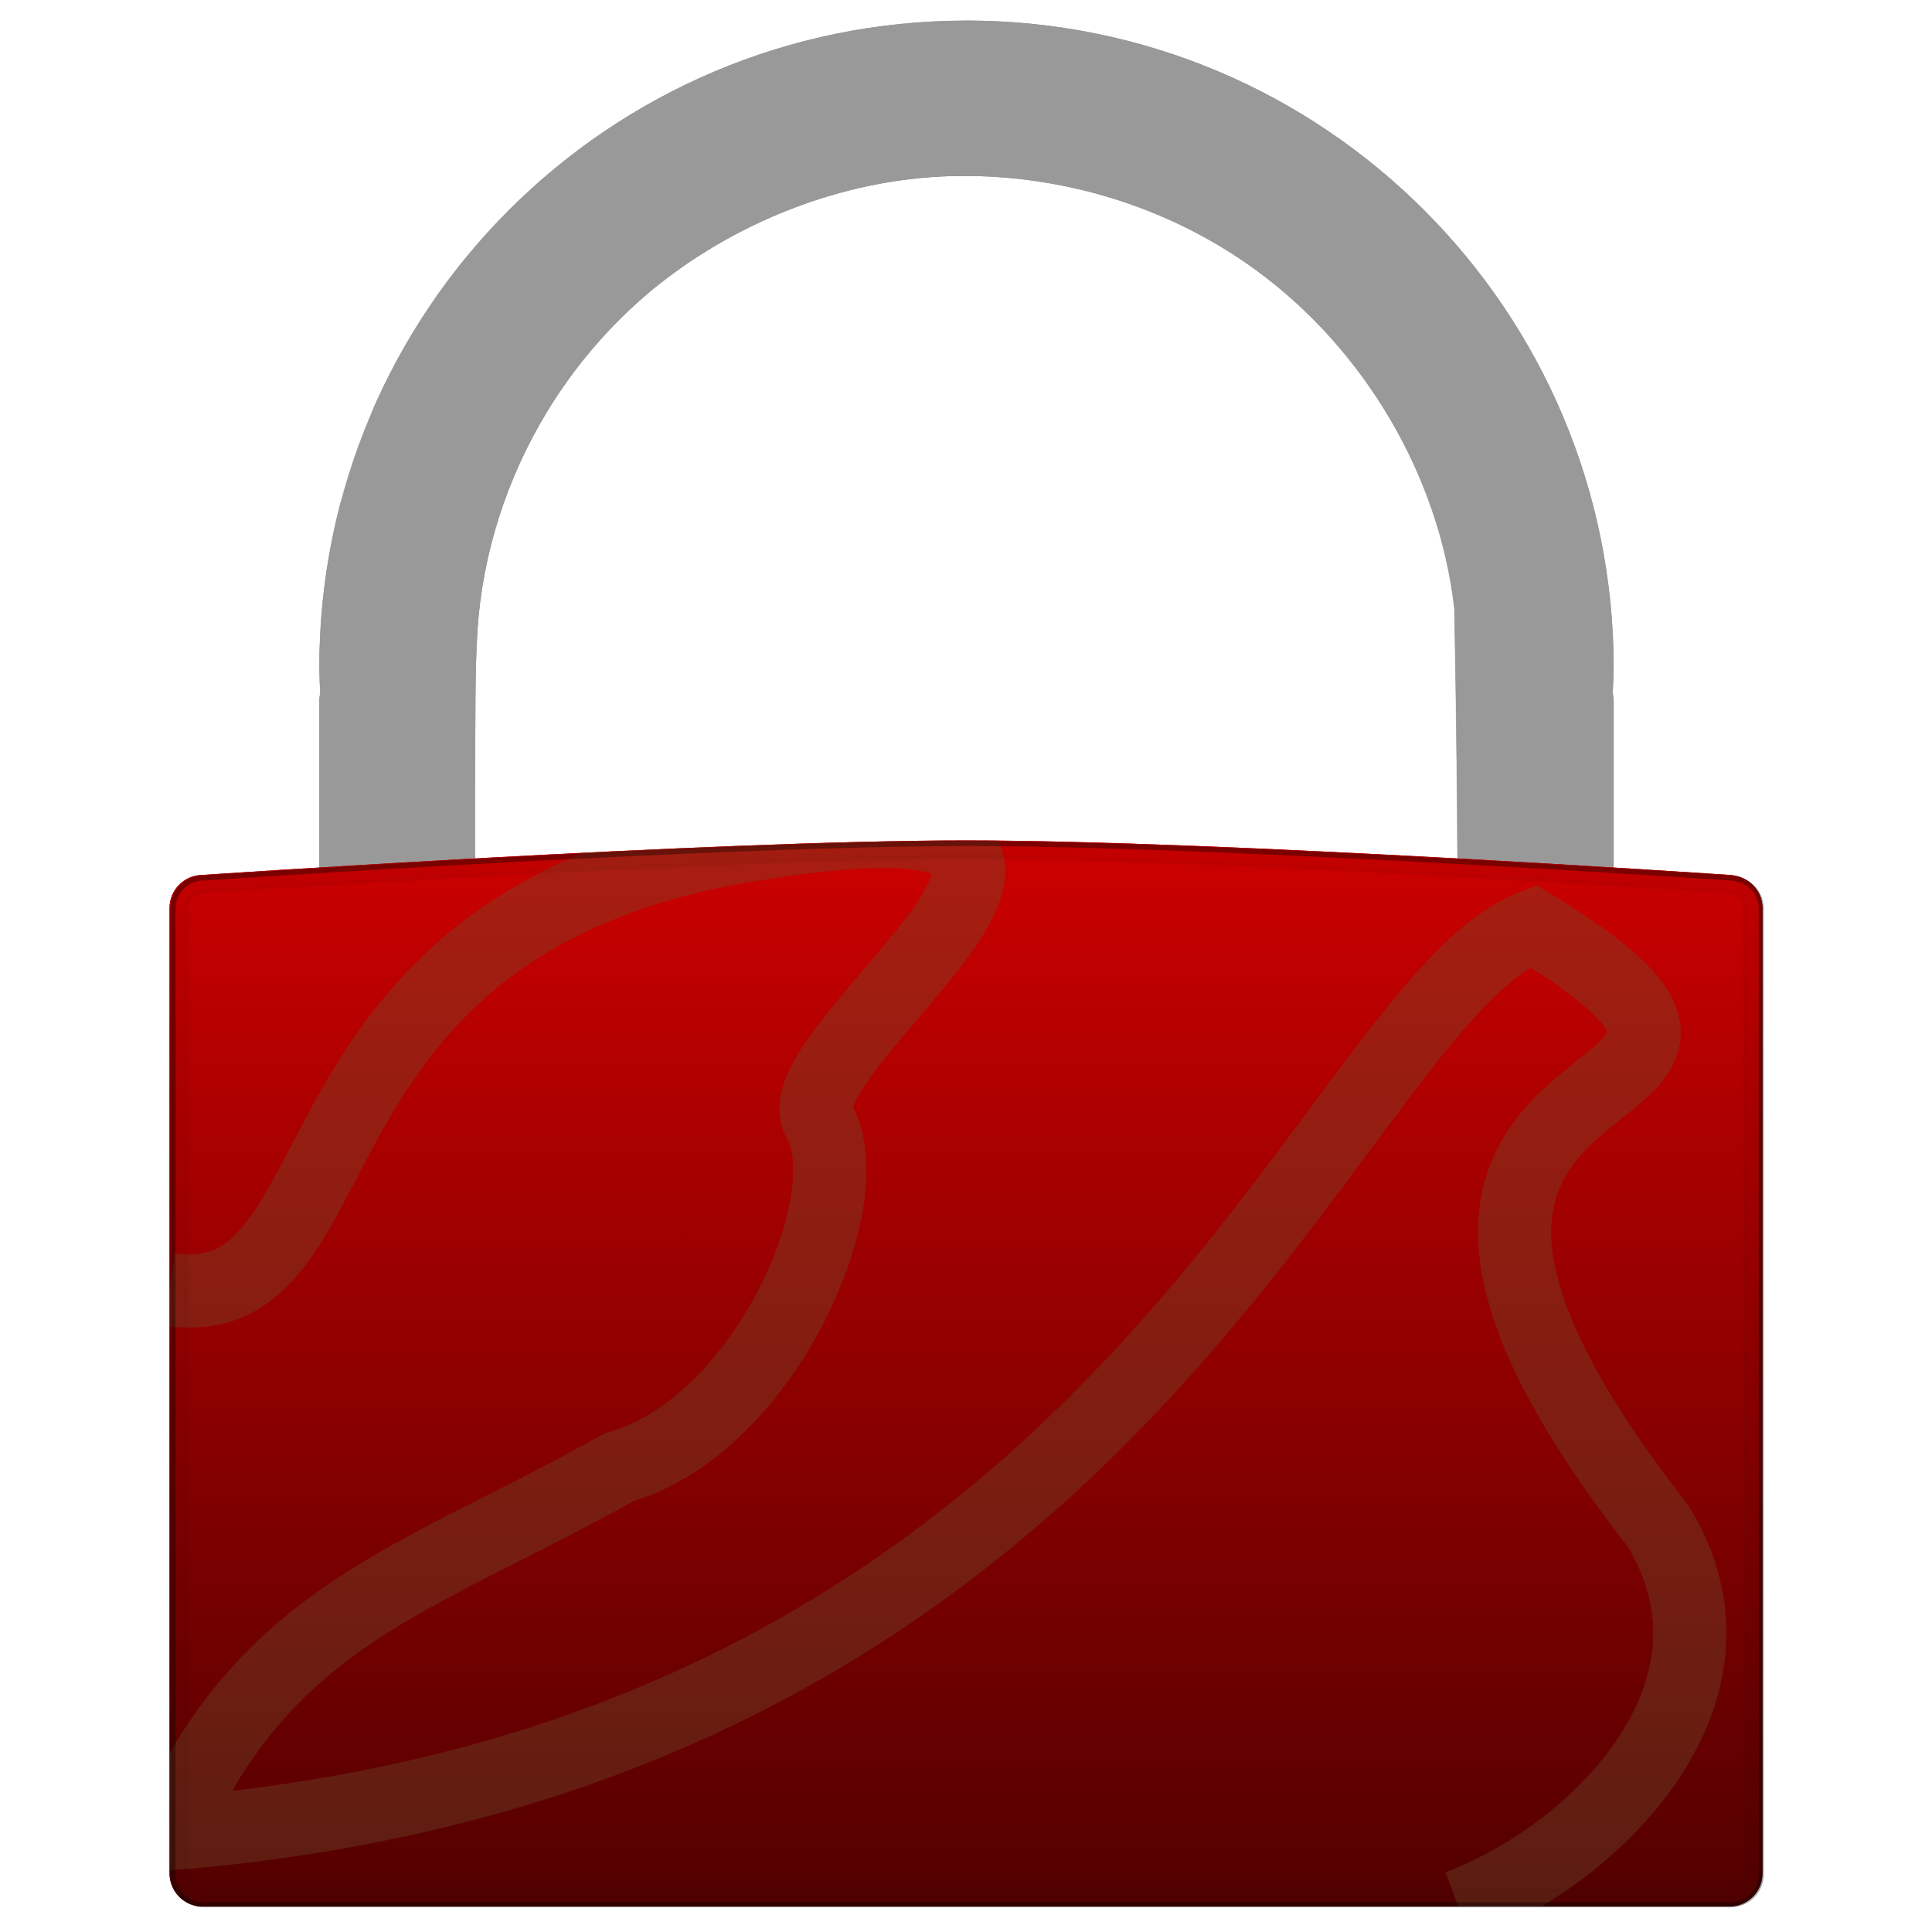 <?xml version="1.0" encoding="UTF-8" standalone="no"?>
<!-- Created with Inkscape (http://www.inkscape.org/) -->

<svg
   width="512"
   height="512"
   viewBox="0 0 135.467 135.467"
   version="1.1"
   id="svg5"
   inkscape:version="1.4 (e7c3feb100, 2024-10-09)"
   sodipodi:docname="encrypted.svg"
   xmlns:inkscape="http://www.inkscape.org/namespaces/inkscape"
   xmlns:sodipodi="http://sodipodi.sourceforge.net/DTD/sodipodi-0.dtd"
   xmlns:xlink="http://www.w3.org/1999/xlink"
   xmlns="http://www.w3.org/2000/svg"
   xmlns:svg="http://www.w3.org/2000/svg"
   xmlns:rdf="http://www.w3.org/1999/02/22-rdf-syntax-ns#"
   xmlns:cc="http://creativecommons.org/ns#"
   xmlns:dc="http://purl.org/dc/elements/1.1/">&gt;
  <sodipodi:namedview
   id="namedview7"
   pagecolor="#292929"
   bordercolor="#666666"
   borderopacity="1"
   inkscape:showpageshadow="0"
   inkscape:pageopacity="0"
   inkscape:pagecheckerboard="1"
   inkscape:deskcolor="#1a1a1a"
   inkscape:document-units="px"
   showgrid="false"
   inkscape:zoom="0.79296874"
   inkscape:cx="151.96059"
   inkscape:cy="226.36453"
   inkscape:window-width="3256"
   inkscape:window-height="1080"
   inkscape:window-x="1864"
   inkscape:window-y="0"
   inkscape:window-maximized="0"
   inkscape:current-layer="layer1" />
<defs
   id="defs2">
  <linearGradient
     inkscape:collect="always"
     id="linearGradient3">
    <stop
       style="stop-color:#660700;stop-opacity:1;"
       offset="0"
       id="stop1" />
    <stop
       style="stop-color:#cc0008;stop-opacity:1;"
       offset="0.496"
       id="stop2" />
    <stop
       style="stop-color:#660000;stop-opacity:1;"
       offset="1"
       id="stop3" />
  </linearGradient>
  <linearGradient
     inkscape:collect="always"
     id="linearGradient37704">
    <stop
       style="stop-color:#520000;stop-opacity:1;"
       offset="0"
       id="stop37700" />
    <stop
       style="stop-color:#cc0000;stop-opacity:1;"
       offset="1"
       id="stop37702" />
  </linearGradient>
  <linearGradient
     inkscape:collect="always"
     id="linearGradient1284">
    <stop
       style="stop-color:#ffb600;stop-opacity:1;"
       offset="0"
       id="stop1280" />
    <stop
       style="stop-color:#ffff00;stop-opacity:1;"
       offset="0.496"
       id="stop1288" />
    <stop
       style="stop-color:#ffad00;stop-opacity:1;"
       offset="1"
       id="stop1282" />
  </linearGradient>
  <linearGradient
     inkscape:collect="always"
     xlink:href="#linearGradient3"
     id="linearGradient1286"
     x1="10.705"
     y1="93.051"
     x2="108.686"
     y2="93.051"
     gradientUnits="userSpaceOnUse"
     gradientTransform="matrix(1.143,0,0,1.143,-0.498,-10.054)" />
  <clipPath
     clipPathUnits="userSpaceOnUse"
     id="clipPath13413">
    <path
       id="path13415"
       style="fill:#ffff00;stroke:none;stroke-width:6.057;stroke-linecap:round;stroke-linejoin:round;stroke-dasharray:none;stroke-opacity:1;paint-order:stroke fill markers"
       d="m -212.813,52.337 a 39.688,39.688 0 0 0 -39.688,39.688 39.688,39.688 0 0 0 0.058,1.556 c -0.037,0.153 -0.058,0.313 -0.058,0.478 v 52.585 c 0,1.127 0.908,2.034 2.034,2.034 h 75.306 c 1.127,0 2.034,-0.908 2.034,-2.034 V 94.059 c 0,-0.165 -0.022,-0.325 -0.058,-0.478 a 39.688,39.688 0 0 0 0.058,-1.556 39.688,39.688 0 0 0 -39.688,-39.688 z m 0.261,9.528 c 6.252,0.081 12.492,2.099 17.537,5.806 6.575,4.809 11.191,12.543 12.124,20.723 0.337,16.898 0.195,33.803 0.226,50.704 -20.095,0.011 -40.19,0.022 -60.285,0.034 0.009,-13.795 -0.037,-27.59 0.002,-41.386 0.036,-2.677 -0.021,-5.458 0.149,-8.066 0.313,-4.699 1.804,-9.294 4.241,-13.318 1.701,-2.813 3.871,-5.348 6.43,-7.483 5.063,-4.169 11.673,-6.806 18.328,-7.006 0.417,-0.012 0.833,-0.015 1.25,-0.01 z" />
  </clipPath>
  <clipPath
     clipPathUnits="userSpaceOnUse"
     id="clipPath17075">
    <path
       id="path17077"
       style="fill:#ffff00;stroke:none;stroke-width:6.057;stroke-linecap:round;stroke-linejoin:round;stroke-dasharray:none;stroke-opacity:1;paint-order:stroke fill markers"
       d="m -139.579,-31.124 a 39.688,39.688 0 0 0 -39.688,39.687 39.688,39.688 0 0 0 0.058,1.556 c -0.037,0.153 -0.058,0.313 -0.058,0.478 v 52.585 c 0,1.127 0.908,2.034 2.034,2.034 h 75.306 c 1.127,0 2.035,-0.908 2.035,-2.034 v -52.585 c 0,-0.165 -0.022,-0.325 -0.058,-0.478 a 39.688,39.688 0 0 0 0.058,-1.556 39.688,39.688 0 0 0 -39.688,-39.687 z m 0.261,9.528 c 6.252,0.081 12.492,2.099 17.537,5.806 6.575,4.809 11.191,12.543 12.124,20.723 0.337,16.898 0.195,33.803 0.226,50.704 -20.095,0.011 -40.19,0.022 -60.285,0.034 0.009,-13.795 -0.037,-27.59 0.002,-41.386 0.036,-2.677 -0.021,-5.458 0.149,-8.066 0.313,-4.699 1.804,-9.294 4.241,-13.318 1.701,-2.813 3.871,-5.348 6.43,-7.483 5.063,-4.169 11.673,-6.806 18.328,-7.006 0.417,-0.012 0.833,-0.015 1.25,-0.01 z" />
  </clipPath>
  <filter
     inkscape:collect="always"
     style="color-interpolation-filters:sRGB"
     id="filter17825"
     x="-0.025"
     y="-0.045"
     width="1.05"
     height="1.079">
    <feGaussianBlur
       inkscape:collect="always"
       stdDeviation="0.655"
       id="feGaussianBlur17827" />
  </filter>
  <clipPath
     clipPathUnits="userSpaceOnUse"
     id="clipPath20906">
    <path
       id="path20908"
       style="fill:url(#linearGradient20910);fill-opacity:1;stroke:#000000;stroke-width:0.265;stroke-linecap:round;stroke-linejoin:round;paint-order:stroke fill markers"
       d="m -186.446,40.25 c 0,0 31.2,-2.117 46.824,-2.117 15.624,0 46.824,2.117 46.824,2.117 1.126,0.051 2.034,0.907 2.034,2.034 v 59.211 c 0,1.127 -0.907,2.034 -2.034,2.034 h -93.648 c -1.127,0 -2.034,-0.907 -2.034,-2.034 V 42.284 c 0,-1.127 0.907,-2.034 2.034,-2.034 z"
       sodipodi:nodetypes="szssssssss" />
  </clipPath>
  <linearGradient
     inkscape:collect="always"
     xlink:href="#linearGradient1284"
     id="linearGradient20910"
     gradientUnits="userSpaceOnUse"
     gradientTransform="translate(-199.317,-22.219)"
     x1="10.705"
     y1="93.051"
     x2="108.686"
     y2="93.051" />
  <filter
     inkscape:collect="always"
     style="color-interpolation-filters:sRGB"
     id="filter21638"
     x="-0.008"
     y="-0.011"
     width="1.015"
     height="1.023">
    <feGaussianBlur
       inkscape:collect="always"
       stdDeviation="0.261"
       id="feGaussianBlur21640" />
  </filter>
  <linearGradient
     inkscape:collect="always"
     xlink:href="#linearGradient1284"
     id="linearGradient26262"
     gradientUnits="userSpaceOnUse"
     gradientTransform="translate(-173.915,-89.139)"
     x1="10.705"
     y1="93.051"
     x2="108.686"
     y2="93.051" />
  <clipPath
     clipPathUnits="userSpaceOnUse"
     id="clipPath26258-9">
    <path
       id="path26260-2"
       style="fill:url(#linearGradient26262);fill-opacity:1;stroke:#000000;stroke-width:0.265;stroke-linecap:round;stroke-linejoin:round;paint-order:stroke fill markers"
       d="m -161.044,-26.67 c 0,0 31.2,-2.117 46.824,-2.117 15.624,0 46.824,2.117 46.824,2.117 1.126,0.051 2.034,0.907 2.034,2.034 v 59.211 c 0,1.127 -0.907,2.034 -2.034,2.034 H -161.044 c -1.127,0 -2.034,-0.907 -2.034,-2.034 v -59.211 c 0,-1.127 0.907,-2.034 2.034,-2.034 z"
       sodipodi:nodetypes="szssssssss" />
  </clipPath>
  <clipPath
     clipPathUnits="userSpaceOnUse"
     id="clipPath20906-3">
    <path
       id="path20908-6"
       style="fill:url(#linearGradient20910);fill-opacity:1;stroke:#000000;stroke-width:0.265;stroke-linecap:round;stroke-linejoin:round;paint-order:stroke fill markers"
       d="m -186.446,40.25 c 0,0 31.2,-2.117 46.824,-2.117 15.624,0 46.824,2.117 46.824,2.117 1.126,0.051 2.034,0.907 2.034,2.034 v 59.211 c 0,1.127 -0.907,2.034 -2.034,2.034 h -93.648 c -1.127,0 -2.034,-0.907 -2.034,-2.034 V 42.284 c 0,-1.127 0.907,-2.034 2.034,-2.034 z"
       sodipodi:nodetypes="szssssssss" />
  </clipPath>
  <clipPath
     clipPathUnits="userSpaceOnUse"
     id="clipPath32973">
    <path
       id="path32975"
       style="fill:url(#linearGradient32977);fill-opacity:1;stroke:#000000;stroke-width:0.265;stroke-linecap:round;stroke-linejoin:round;paint-order:stroke fill markers"
       d="m -158.407,97.545 c 0,0 31.2,-2.117 46.824,-2.117 15.624,0 46.824,2.117 46.824,2.117 1.126,0.051 2.034,0.907 2.034,2.034 v 59.211 c 0,1.127 -0.907,2.034 -2.034,2.034 H -158.407 c -1.127,0 -2.034,-0.907 -2.034,-2.034 V 99.579 c 0,-1.127 0.907,-2.034 2.034,-2.034 z"
       sodipodi:nodetypes="szssssssss" />
  </clipPath>
  <linearGradient
     inkscape:collect="always"
     xlink:href="#linearGradient1284"
     id="linearGradient32977"
     gradientUnits="userSpaceOnUse"
     gradientTransform="translate(-171.278,35.075)"
     x1="10.705"
     y1="93.051"
     x2="108.686"
     y2="93.051" />
  <filter
     inkscape:collect="always"
     style="color-interpolation-filters:sRGB"
     id="filter36136"
     x="-0.028"
     y="-0.029"
     width="1.057"
     height="1.054">
    <feGaussianBlur
       inkscape:collect="always"
       stdDeviation="0.719"
       id="feGaussianBlur36138" />
  </filter>
  <linearGradient
     inkscape:collect="always"
     xlink:href="#linearGradient37704"
     id="linearGradient37706"
     x1="67.733"
     y1="130.511"
     x2="67.733"
     y2="65.115"
     gradientUnits="userSpaceOnUse"
     gradientTransform="matrix(1.143,0,0,1.143,-9.686,-15.498)" />
  <filter
     inkscape:collect="always"
     style="color-interpolation-filters:sRGB"
     id="filter18"
     x="-0.098"
     y="-0.162"
     width="1.195"
     height="1.324">
    <feGaussianBlur
       inkscape:collect="always"
       stdDeviation="2.419"
       id="feGaussianBlur18" />
  </filter>
  <clipPath
     clipPathUnits="userSpaceOnUse"
     id="clipPath18">
    <path
       id="path18"
       style="fill:url(#linearGradient19);fill-opacity:1;stroke:none;stroke-width:0.265;stroke-linecap:round;stroke-linejoin:round;paint-order:stroke fill markers"
       d="m -161.044,-26.67 c 0,0 31.2,-2.117 46.824,-2.117 15.624,0 46.824,2.117 46.824,2.117 1.126,0.051 2.034,0.907 2.034,2.034 V 34.576 c 0,1.127 -0.907,2.034 -2.034,2.034 H -161.044 c -1.127,0 -2.034,-0.907 -2.034,-2.034 v -59.211 c 0,-1.127 0.907,-2.034 2.034,-2.034 z"
       sodipodi:nodetypes="szssssssss" />
  </clipPath>
  <linearGradient
     inkscape:collect="always"
     xlink:href="#linearGradient1284"
     id="linearGradient19"
     gradientUnits="userSpaceOnUse"
     gradientTransform="translate(-173.915,-89.139)"
     x1="10.705"
     y1="93.051"
     x2="108.686"
     y2="93.051" />
  <filter
     inkscape:collect="always"
     style="color-interpolation-filters:sRGB"
     id="filter19"
     x="-0.202"
     y="-0.266"
     width="1.389"
     height="1.529">
    <feGaussianBlur
       inkscape:collect="always"
       stdDeviation="6.368"
       id="feGaussianBlur19" />
  </filter>
  <clipPath
     clipPathUnits="userSpaceOnUse"
     id="clipPath21">
    <path
       style="color:#000000;fill:url(#linearGradient22);stroke-width:1;stroke-linecap:round;stroke-linejoin:round;-inkscape-stroke:none;paint-order:markers stroke fill"
       d="m 142.391,87.751 c 0,0 26.288,-1.783 39.452,-1.783 13.164,0 39.452,1.783 39.452,1.783 0.949,0.043 1.714,0.764 1.714,1.714 V 139.354 c 0,0.95 -0.764,1.714 -1.714,1.714 h -78.905 c -0.95,0 -1.714,-0.764 -1.714,-1.714 V 89.465 c 0,-0.95 0.764,-1.714 1.714,-1.714 z"
       id="path22" />
  </clipPath>
  <linearGradient
     inkscape:collect="always"
     xlink:href="#linearGradient1284"
     id="linearGradient22"
     gradientUnits="userSpaceOnUse"
     gradientTransform="matrix(0.843,0,0,0.843,131.547,35.116)"
     x1="10.705"
     y1="93.051"
     x2="108.686"
     y2="93.051" />
  <filter
     inkscape:collect="always"
     style="color-interpolation-filters:sRGB"
     id="filter22"
     x="-0.004"
     y="-0.006"
     width="1.009"
     height="1.013">
    <feGaussianBlur
       inkscape:collect="always"
       stdDeviation="0.15"
       id="feGaussianBlur22" />
  </filter>
  <clipPath
     clipPathUnits="userSpaceOnUse"
     id="clipPath25">
    <path
       id="path26"
       style="display:inline;fill:#999999;stroke:none;stroke-width:6.526;stroke-linecap:round;stroke-linejoin:round;stroke-dasharray:none;stroke-opacity:1;paint-order:stroke fill markers"
       d="m -212.813,52.337 c -21.919,-7.2e-5 -39.688,17.769 -39.688,39.688 0.009,0.519 0.029,1.038 0.058,1.557 -0.037,0.153 -0.058,0.313 -0.058,0.478 v 27.463 l 9.55,-7.512 c 0.003,-3.755 0.004,-3.381 6.3e-4,-4.426 h -4.264 v -3.766 l 4.264,-1.975 c -0.002,-0.758 -0.014,-0.925 6.3e-4,-6.096 0.036,-2.677 -0.021,-5.458 0.149,-8.066 0.313,-4.699 1.804,-9.294 4.241,-13.318 1.701,-2.813 3.87,-5.347 6.429,-7.483 5.063,-4.169 11.673,-6.806 18.328,-7.006 0.417,-0.012 0.833,-0.015 1.25,-0.01 6.252,0.081 12.492,2.099 17.537,5.806 6.575,4.809 11.192,12.543 12.124,20.724 0.337,16.898 0.195,33.803 0.226,50.704 l 7.505,9.581 c 1.127,0 2.035,-0.908 2.035,-2.035 V 94.059 c 0,-0.165 -0.022,-0.324 -0.059,-0.478 0.03,-0.518 0.05,-1.037 0.059,-1.557 7e-5,-21.919 -17.769,-39.688 -39.688,-39.688 z" />
  </clipPath>
  <clipPath
     clipPathUnits="userSpaceOnUse"
     id="clipPath26">
    <path
       id="path27"
       style="display:inline;fill:#999999;stroke:none;stroke-width:6.526;stroke-linecap:round;stroke-linejoin:round;stroke-dasharray:none;stroke-opacity:1;paint-order:stroke fill markers"
       d="m 84.497,37.3 c -18.468,-6.1e-5 -33.439,14.971 -33.439,33.439 0.008,0.437 0.024,0.875 0.049,1.312 -0.031,0.129 -0.049,0.264 -0.049,0.403 v 23.14 l 8.047,-6.329 c 0.002,-3.163 0.003,-2.848 5.29e-4,-3.729 H 55.512 V 82.361 l 3.593,-1.664 c -0.002,-0.638 -0.012,-0.78 5.29e-4,-5.137 0.03,-2.255 -0.017,-4.599 0.126,-6.796 0.263,-3.959 1.52,-7.831 3.573,-11.222 1.433,-2.37 3.261,-4.505 5.417,-6.305 4.266,-3.512 9.835,-5.735 15.442,-5.903 0.351,-0.01 0.702,-0.013 1.053,-0.008 5.268,0.069 10.525,1.768 14.776,4.892 5.54,4.052 9.43,10.568 10.215,17.461 0.284,14.238 0.165,28.481 0.19,42.721 l 6.324,8.072 c 0.95,0 1.715,-0.765 1.715,-1.715 V 72.453 c 0,-0.139 -0.019,-0.273 -0.05,-0.403 0.025,-0.437 0.042,-0.874 0.05,-1.312 7e-5,-18.468 -14.971,-33.439 -33.439,-33.439 z" />
  </clipPath>
  <filter
     inkscape:collect="always"
     style="color-interpolation-filters:sRGB"
     id="filter27"
     x="-0.065"
     y="-0.053"
     width="1.129"
     height="1.105">
    <feGaussianBlur
       inkscape:collect="always"
       stdDeviation="2.024"
       id="feGaussianBlur27" />
  </filter>
  <clipPath
     clipPathUnits="userSpaceOnUse"
     id="clipPath29">
    <path
       id="path30"
       style="display:inline;fill:#999999;stroke:none;stroke-width:5.498;stroke-linecap:round;stroke-linejoin:round;stroke-dasharray:none;stroke-opacity:1;paint-order:stroke fill markers"
       d="m 84.497,37.3 c -18.468,-6e-5 -33.439,14.971 -33.439,33.439 0.008,0.437 0.024,0.875 0.049,1.312 -0.031,0.129 -0.049,0.264 -0.049,0.403 V 95.593 l 8.047,-6.329 c 0.002,-3.163 0.003,-2.848 5.17e-4,-3.729 H 55.512 V 82.361 l 3.593,-1.664 c -0.002,-0.638 -0.012,-0.78 5.17e-4,-5.137 0.03,-2.255 -0.017,-4.599 0.126,-6.796 0.263,-3.959 1.52,-7.831 3.573,-11.222 1.433,-2.37 3.261,-4.505 5.417,-6.305 4.266,-3.512 9.835,-5.735 15.442,-5.903 0.351,-0.01 0.702,-0.013 1.053,-0.008 5.268,0.069 10.525,1.768 14.776,4.892 5.54,4.052 9.43,10.568 10.215,17.461 0.284,14.238 0.165,28.481 0.19,42.721 l 6.324,8.072 c 0.95,0 1.715,-0.765 1.715,-1.715 V 72.453 c 0,-0.139 -0.019,-0.273 -0.05,-0.403 0.025,-0.437 0.042,-0.874 0.05,-1.312 6e-5,-18.468 -14.971,-33.439 -33.439,-33.439 z"
       clip-path="url(#clipPath26)"
       transform="matrix(1.187,0,0,1.187,-32.552,-39.507)" />
  </clipPath>
  <clipPath
     clipPathUnits="userSpaceOnUse"
     id="clipPath32">
    <path
       id="path33"
       style="display:inline;fill:#999999;stroke:none;stroke-width:6.526;stroke-linecap:round;stroke-linejoin:round;stroke-dasharray:none;stroke-opacity:1;paint-order:stroke fill markers"
       d="m 84.497,37.3 c -18.468,-6e-5 -33.439,14.971 -33.439,33.439 0.008,0.437 0.024,0.875 0.049,1.312 -0.031,0.129 -0.049,0.264 -0.049,0.403 V 95.593 l 8.047,-6.329 c 0.002,-3.163 0.003,-2.848 5.17e-4,-3.729 H 55.512 V 82.361 l 3.593,-1.664 c -0.002,-0.638 -0.012,-0.78 5.17e-4,-5.137 0.03,-2.255 -0.017,-4.599 0.126,-6.796 0.263,-3.959 1.52,-7.831 3.573,-11.222 1.433,-2.37 3.261,-4.505 5.417,-6.305 4.266,-3.512 9.835,-5.735 15.442,-5.903 0.351,-0.01 0.702,-0.013 1.053,-0.008 5.268,0.069 10.525,1.768 14.776,4.892 5.54,4.052 9.43,10.568 10.215,17.461 0.284,14.238 0.165,28.481 0.19,42.721 l 6.324,8.072 c 0.95,0 1.715,-0.765 1.715,-1.715 V 72.453 c 0,-0.139 -0.019,-0.273 -0.05,-0.403 0.025,-0.437 0.042,-0.874 0.05,-1.312 6e-5,-18.468 -14.971,-33.439 -33.439,-33.439 z"
       clip-path="url(#clipPath26)" />
  </clipPath>
  <filter
     inkscape:collect="always"
     style="color-interpolation-filters:sRGB"
     id="filter34"
     x="-0.046"
     y="-0.038"
     width="1.091"
     height="1.076">
    <feGaussianBlur
       inkscape:collect="always"
       stdDeviation="1.203"
       id="feGaussianBlur34" />
  </filter>
  <clipPath
     clipPathUnits="userSpaceOnUse"
     id="clipPath34">
    <path
       id="path35"
       style="display:inline;fill:#999999;stroke:none;stroke-width:6.526;stroke-linecap:round;stroke-linejoin:round;stroke-dasharray:none;stroke-opacity:1;paint-order:stroke fill markers"
       d="m 84.497,37.3 c -18.468,-6e-5 -33.439,14.971 -33.439,33.439 0.008,0.437 0.024,0.875 0.049,1.312 -0.031,0.129 -0.049,0.264 -0.049,0.403 V 95.593 l 8.047,-6.329 c 0.002,-3.163 0.003,-2.848 5.17e-4,-3.729 H 55.512 V 82.361 l 3.593,-1.664 c -0.002,-0.638 -0.012,-0.78 5.17e-4,-5.137 0.03,-2.255 -0.017,-4.599 0.126,-6.796 0.263,-3.959 1.52,-7.831 3.573,-11.222 1.433,-2.37 3.261,-4.505 5.417,-6.305 4.266,-3.512 9.835,-5.735 15.442,-5.903 0.351,-0.01 0.702,-0.013 1.053,-0.008 5.268,0.069 10.525,1.768 14.776,4.892 5.54,4.052 9.43,10.568 10.215,17.461 0.284,14.238 0.165,28.481 0.19,42.721 l 6.324,8.072 c 0.95,0 1.715,-0.765 1.715,-1.715 V 72.453 c 0,-0.139 -0.019,-0.273 -0.05,-0.403 0.025,-0.437 0.042,-0.874 0.05,-1.312 6e-5,-18.468 -14.971,-33.439 -33.439,-33.439 z"
       clip-path="url(#clipPath26)" />
  </clipPath>
</defs>
<g
   inkscape:groupmode="layer"
   id="layer3"
   inkscape:label="all">
  <g
     inkscape:groupmode="layer"
     id="layer2"
     inkscape:label="hook-shank"
     style="display:inline" />
  <g
     inkscape:label="house"
     inkscape:groupmode="layer"
     id="layer1"
     style="display:inline">
    <g
       id="g3"
       transform="translate(1.2924322e-4)">
      <path
         id="path5990"
         style="display:inline;fill:#999999;stroke:none;stroke-width:4.81;stroke-linecap:round;stroke-linejoin:round;stroke-dasharray:none;stroke-opacity:1;paint-order:stroke fill markers"
         d="m 84.497,37.3 c -18.468,-6e-5 -33.439,14.971 -33.439,33.439 0.008,0.437 0.024,0.875 0.049,1.312 -0.031,0.129 -0.049,0.264 -0.049,0.403 V 95.593 l 8.047,-6.329 c 0.002,-3.163 0.003,-2.848 5.17e-4,-3.729 H 55.512 V 82.361 l 3.593,-1.664 c -0.002,-0.638 -0.012,-0.78 5.17e-4,-5.137 0.03,-2.255 -0.017,-4.599 0.126,-6.796 0.263,-3.959 1.52,-7.831 3.573,-11.222 1.433,-2.37 3.261,-4.505 5.417,-6.305 4.266,-3.512 9.835,-5.735 15.442,-5.903 0.351,-0.01 0.702,-0.013 1.053,-0.008 5.268,0.069 10.525,1.768 14.776,4.892 5.54,4.052 9.43,10.568 10.215,17.461 0.284,14.238 0.165,28.481 0.19,42.721 l 6.324,8.072 c 0.95,0 1.715,-0.765 1.715,-1.715 V 72.453 c 0,-0.139 -0.019,-0.273 -0.05,-0.403 0.025,-0.437 0.042,-0.874 0.05,-1.312 6e-5,-18.468 -14.971,-33.439 -33.439,-33.439 z"
         clip-path="url(#clipPath26)"
         transform="matrix(1.357,0,0,1.357,-46.893,-49.169)" />
      <path
         id="path5990-6-2"
         clip-path="url(#clipPath25)"
         style="display:inline;mix-blend-mode:normal;fill:#333333;fill-opacity:1;stroke:none;stroke-width:5.709;stroke-linecap:round;stroke-linejoin:round;stroke-dasharray:none;stroke-opacity:1;paint-order:stroke fill markers;filter:url(#filter27)"
         transform="matrix(1.143,0,0,1.143,310.979,-58.39)"
         d="m -211.881,56.586 c -0.699,-0.018 -1.4,-0.017 -2.101,0.004 -7.045,0.24 -14.007,2.489 -19.851,6.431 -4.718,3.161 -8.801,7.56 -11.618,12.57 -2.769,4.878 -4.536,10.511 -4.81,16.206 -0.221,6.149 -0.077,12.304 -0.123,18.456 0.004,12.803 -0.018,25.606 0.043,38.409 l 5.275,-8.875 c 0.013,-10.067 -0.023,-20.136 -0.003,-30.203 h -2.145 v -3.766 l 2.153,-0.997 c 0.018,-4.182 0.048,-8.364 0.102,-12.546 0.475,-9.679 5.615,-19.028 13.619,-24.516 5.481,-3.819 12.138,-5.97 18.83,-5.901 v -6.13e-4 c 10.468,0.084 20.821,5.546 26.504,14.39 3.364,5.035 5.416,11.034 5.279,17.126 0.246,15.978 0.175,31.96 0.171,47.938 -0.213,1.599 -2.06,2.256 -3.474,2.014 l 8.787,5.315 c 0.01,-8.361 0.002,-16.75 0.006,-25.122 -0.013,-10.586 0.02,-21.175 -0.074,-31.76 -0.572,-9.179 -4.671,-18.207 -11.393,-24.619 -5.162,-5.047 -11.899,-8.527 -18.944,-9.876 -2.051,-0.397 -4.136,-0.623 -6.233,-0.677 z"
         sodipodi:nodetypes="ccccccccccccccccccccccccccc" />
      <path
         style="display:inline;opacity:0.4;mix-blend-mode:darken;fill:none;stroke:#000000;stroke-width:0.748;stroke-linecap:butt;stroke-linejoin:miter;stroke-dasharray:none;stroke-opacity:1;filter:url(#filter36136)"
         d="M 33.605,69.98 C 29.925,65.959 31.554,60.154 32.477,55.404 34.129,49.177 30.321,42.898 32.236,36.665 c 0.684,-4.808 4.23,-8.238 6.496,-12.276 3.581,-5.327 9.368,-9.431 15.868,-10.013 0.921,-3.74 4.215,-5.709 7.832,-4.656 5.206,-0.518 11.215,-1.577 15.649,1.955 3.729,2.077 8.579,0.301 12.053,3.046 4.21,1.902 0.99,10.162 7.449,9.223 3.935,1.523 3.266,6.457 5.602,9.27 2.359,2.836 -1.215,5.757 0.184,9.068 0.282,6.269 -0.368,12.617 1.093,18.791 1.552,3.639 0.075,6.983 -1.721,10.159 1.198,3.164 1.804,6.677 2.42,10.116 l 0.146,0.515"
         id="path35771"
         transform="matrix(1.143,0,0,1.143,-9.686,-4.012)"
         clip-path="url(#clipPath29)" />
      <path
         style="display:inline;mix-blend-mode:normal;fill:none;stroke:#ffffff;stroke-width:1.197;stroke-linecap:butt;stroke-linejoin:miter;stroke-dasharray:none;stroke-opacity:1;filter:url(#filter17825)"
         d="m -97.213,18.806 c 1.016,-20.999 -15.777,-40.723 -29.821,-46.015 -14.044,-5.292 -32.211,-0.758 -39.848,9.106 -7.637,9.864 -15.723,18.04 -16.65,35.26"
         id="path16710"
         clip-path="url(#clipPath17075)"
         transform="matrix(1.143,0,0,1.143,227.273,37.007)"
         sodipodi:nodetypes="czzc" />
      <path
         style="color:#000000;display:inline;mix-blend-mode:normal;fill:#ffffff;stroke-width:0.737;-inkscape-stroke:none;filter:url(#filter34)"
         d="m 81.139,40.258 c -8.225,0.761 -14.501,6.796 -20.533,11.824 -6.424,7.618 -8.733,17.875 -8.65,27.647 1.784,5.468 0.585,12.148 0,17.931 3.499,-2.989 4.395,-8.861 3.07,-12.506 -2.429,-5.75 -1.504,-12.191 -0.141,-18.082 1.902,-7.373 5.938,-14.465 12.432,-18.697 4.635,-3.174 9.606,-6.718 15.502,-6.512 6.163,0.188 12.504,1.627 17.748,4.967 4.671,2.89 7.444,7.959 8.372,13.268 2.092,10.314 -1.779,21.112 0.961,31.362 0.751,5.276 -1.305,10.703 0,15.956 2.354,2.693 1.874,6.499 4.526,8.945 2.051,-0.143 -0.964,-4.262 -1.399,-5.872 -1.894,-3.586 -3.194,-7.867 -1.514,-11.802 1.714,-7.777 -1.709,-14.764 0,-22.551 0.435,-8.744 0.102,-19.303 -5.544,-26.568 -5.878,-7.322 -15.964,-9.123 -24.832,-9.308 z"
         id="path31"
         clip-path="url(#clipPath34)"
         sodipodi:nodetypes="cccccccccccccccccc"
         transform="matrix(1.357,0,0,1.357,-46.893,-49.169)" />
      <path
         id="rect792"
         style="display:inline;fill:url(#linearGradient1286);fill-opacity:1;stroke:none;stroke-width:0.285;stroke-linecap:round;stroke-linejoin:round;paint-order:stroke fill markers"
         d="m 14.213,61.348 c 0,0 35.662,-2.419 53.52,-2.419 17.858,0 53.52,2.419 53.52,2.419 1.287,0.058 2.325,1.037 2.325,2.325 v 67.679 c 0,1.288 -1.037,2.325 -2.325,2.325 H 14.213 c -1.288,0 -2.325,-1.037 -2.325,-2.325 V 63.674 c 0,-1.288 1.037,-2.325 2.325,-2.325 z"
         sodipodi:nodetypes="szssssssss"
         inkscape:label="lock-house" />
      <path
         id="path37698"
         style="display:inline;opacity:1;mix-blend-mode:overlay;fill:url(#linearGradient37706);fill-opacity:1;stroke:none;stroke-width:0.285;stroke-linecap:round;stroke-linejoin:round;paint-order:stroke fill markers"
         d="m 14.213,61.348 c 0,0 35.662,-2.419 53.52,-2.419 17.858,0 53.52,2.419 53.52,2.419 1.287,0.058 2.325,1.037 2.325,2.325 v 67.679 c 0,1.288 -1.037,2.325 -2.325,2.325 H 14.213 c -1.288,0 -2.325,-1.037 -2.325,-2.325 V 63.674 c 0,-1.288 1.037,-2.325 2.325,-2.325 z"
         sodipodi:nodetypes="szssssssss"
         inkscape:label="shadow" />
      <path
         id="path1716-3"
         clip-path="none"
         style="display:inline;opacity:0.1;mix-blend-mode:normal;fill:none;stroke:#593118;stroke-width:3.441;stroke-linecap:round;stroke-linejoin:miter;stroke-dasharray:none;stroke-opacity:1;filter:url(#filter18)"
         d="m -9.747,10.501 c -2.252,-0.165 -8.053,-3.12 -7.067,6.36 2.737,-0.949 12.058,16.631 15.007,15.68 1.527,-0.492 -2.926,-15.768 -1.864,-20.423 -1.032,-8.765 -4.279,-1.473 -6.076,-1.617 z m -11.203,2.615 c -2.534,0.135 -7.143,-9.521 -9.682,-9.607 -3.476,-0.119 -4.881,9.331 -8.343,9.763 2.625,0.66 -2.192,13.06 0.535,13.175 3.372,0.141 14.289,-12.182 17.489,-13.33 z m -20.839,-0.096 c -5.819,-0.84 -11.79,-6.738 -17.709,-6.873 -5.145,-0.117 -10.241,5.362 -15.26,6.721 5.069,0.023 4.12,11.503 9.189,11.527 5.921,0.027 17.858,-11.402 23.779,-11.375 z m -34.39,16.715 c -2.562,-2.146 -4.095,18.41 1.422,17.882 3.694,-0.817 10.598,-2 12.863,-4.032 -2.837,-0.83 -11.29,-13.725 -14.285,-13.85 z m 16.682,14.629 c 5.266,2.166 11.13,1.541 16.585,0.545 -2.607,-1.501 -6.765,-14.716 -10.701,-15.172 -1.284,0.012 -4.599,14.636 -5.883,14.627 z m 20.84,-0.096 c 5.728,-0.026 12.83,5.663 18.558,5.636 5.26,-0.024 9.147,-5.764 14.407,-5.788 -5.129,-1.408 -15.214,-14.534 -20.474,-14.383 -5.803,0.167 -6.785,13.728 -12.492,14.534 z"
         transform="matrix(1.143,0,0,1.143,111.669,66.075)"
         sodipodi:nodetypes="ccscccscscccscscccccccccscscs"
         inkscape:label="tex" />
      <path
         style="display:inline;opacity:0.6;mix-blend-mode:normal;fill:none;stroke:#6c502f;stroke-width:4.489;stroke-linecap:butt;stroke-linejoin:miter;stroke-dasharray:none;stroke-opacity:1;filter:url(#filter19)"
         d="m -163.078,-1.24 c 12.155,1.775 6.04,-22.348 35.394,-27.232 29.354,-4.885 1.743,12.288 4.45,16.913 2.707,4.626 -3.221,18.625 -12.257,21.219 -12.354,6.924 -21.672,8.995 -27.587,22.491 59.292,-4.779 71.04,-50.885 83.664,-55.687 21.618,13.293 -17.514,4.65 7.619,36.762 6.367,10.309 -3.973,20.315 -12.225,23.385"
         id="path25123-5"
         clip-path="url(#clipPath18)"
         transform="matrix(1.143,0,0,1.143,198.286,91.832)"
         sodipodi:nodetypes="czzccccc"
         inkscape:label="tex" />
      <path
         id="rect792-6"
         style="display:inline;opacity:0.2;mix-blend-mode:normal;fill:#000000;fill-opacity:1;stroke:#000000;stroke-width:0.249;stroke-linecap:round;stroke-linejoin:round;paint-order:stroke fill markers;filter:url(#filter21638)"
         d="m -139.622,38.134 c -15.624,0 -46.824,2.117 -46.824,2.117 -1.127,0 -2.034,0.907 -2.034,2.034 V 101.496 c 0,1.127 0.908,2.034 2.034,2.034 h 93.648 c 1.127,0 2.035,-0.907 2.035,-2.034 V 42.284 c 0,-1.127 -0.909,-1.983 -2.035,-2.034 0,0 -31.2,-2.117 -46.824,-2.117 z m -0.985,1.047 c 0.703,-0.003 1.406,-0.003 2.109,0 14.758,0.2 29.486,1.097 44.21,2.017 0.818,0.108 2.089,-0.169 2.423,0.836 0.05,19.535 0.022,39.076 0.028,58.613 0.105,0.679 0.009,1.699 -0.85,1.798 -30.883,0.009 -61.767,0.012 -92.65,0.008 -0.726,0.041 -1.832,0.169 -2.078,-0.744 -0.035,-11.902 -0.015,-23.807 -0.023,-35.71 0.014,-7.943 -0.026,-15.891 0.021,-23.831 0.082,-0.992 1.272,-0.902 2.003,-0.955 14.219,-0.865 28.446,-1.739 42.698,-2.015 v -5.16e-4 c 0.703,-0.008 1.406,-0.013 2.109,-0.015 z"
         clip-path="url(#clipPath20906)"
         transform="matrix(1.143,0,0,1.143,227.322,15.342)"
         inkscape:label="edge" />
      <path
         style="color:#000000;display:inline;opacity:0.6;mix-blend-mode:normal;fill:#000000;stroke:none;stroke-width:0.39;stroke-linecap:round;stroke-linejoin:round;stroke-dasharray:none;stroke-opacity:1;paint-order:markers stroke fill;filter:url(#filter22)"
         d="m 181.844,85.703 c -13.188,0 -39.471,1.783 -39.471,1.783 h 0.018 c -1.092,0 -1.979,0.887 -1.979,1.979 v 49.889 c 0,1.092 0.887,1.979 1.979,1.979 h 78.906 c 1.092,0 1.979,-0.887 1.979,-1.979 V 89.465 c 0,-1.092 -0.891,-1.93 -1.967,-1.979 -0.01,-7.04e-4 -26.279,-1.783 -39.465,-1.783 z m 0,0.529 c 13.14,0 39.434,1.781 39.434,1.781 a 0.265,0.265 0 0 0 0.008,0.002 c 0.821,0.037 1.461,0.642 1.461,1.449 v 49.889 c 0,0.808 -0.642,1.449 -1.449,1.449 H 142.391 c -0.808,0 -1.449,-0.642 -1.449,-1.449 V 89.465 c 0,-0.808 0.642,-1.449 1.449,-1.449 a 0.265,0.265 0 0 0 0.019,-0.002 c 0,0 26.293,-1.781 39.434,-1.781 z"
         id="path20"
         clip-path="url(#clipPath21)"
         inkscape:label="edge-fine"
         transform="matrix(1.357,0,0,1.357,-178.952,-57.693)" />
    </g>
  </g>
</g>
</svg>
